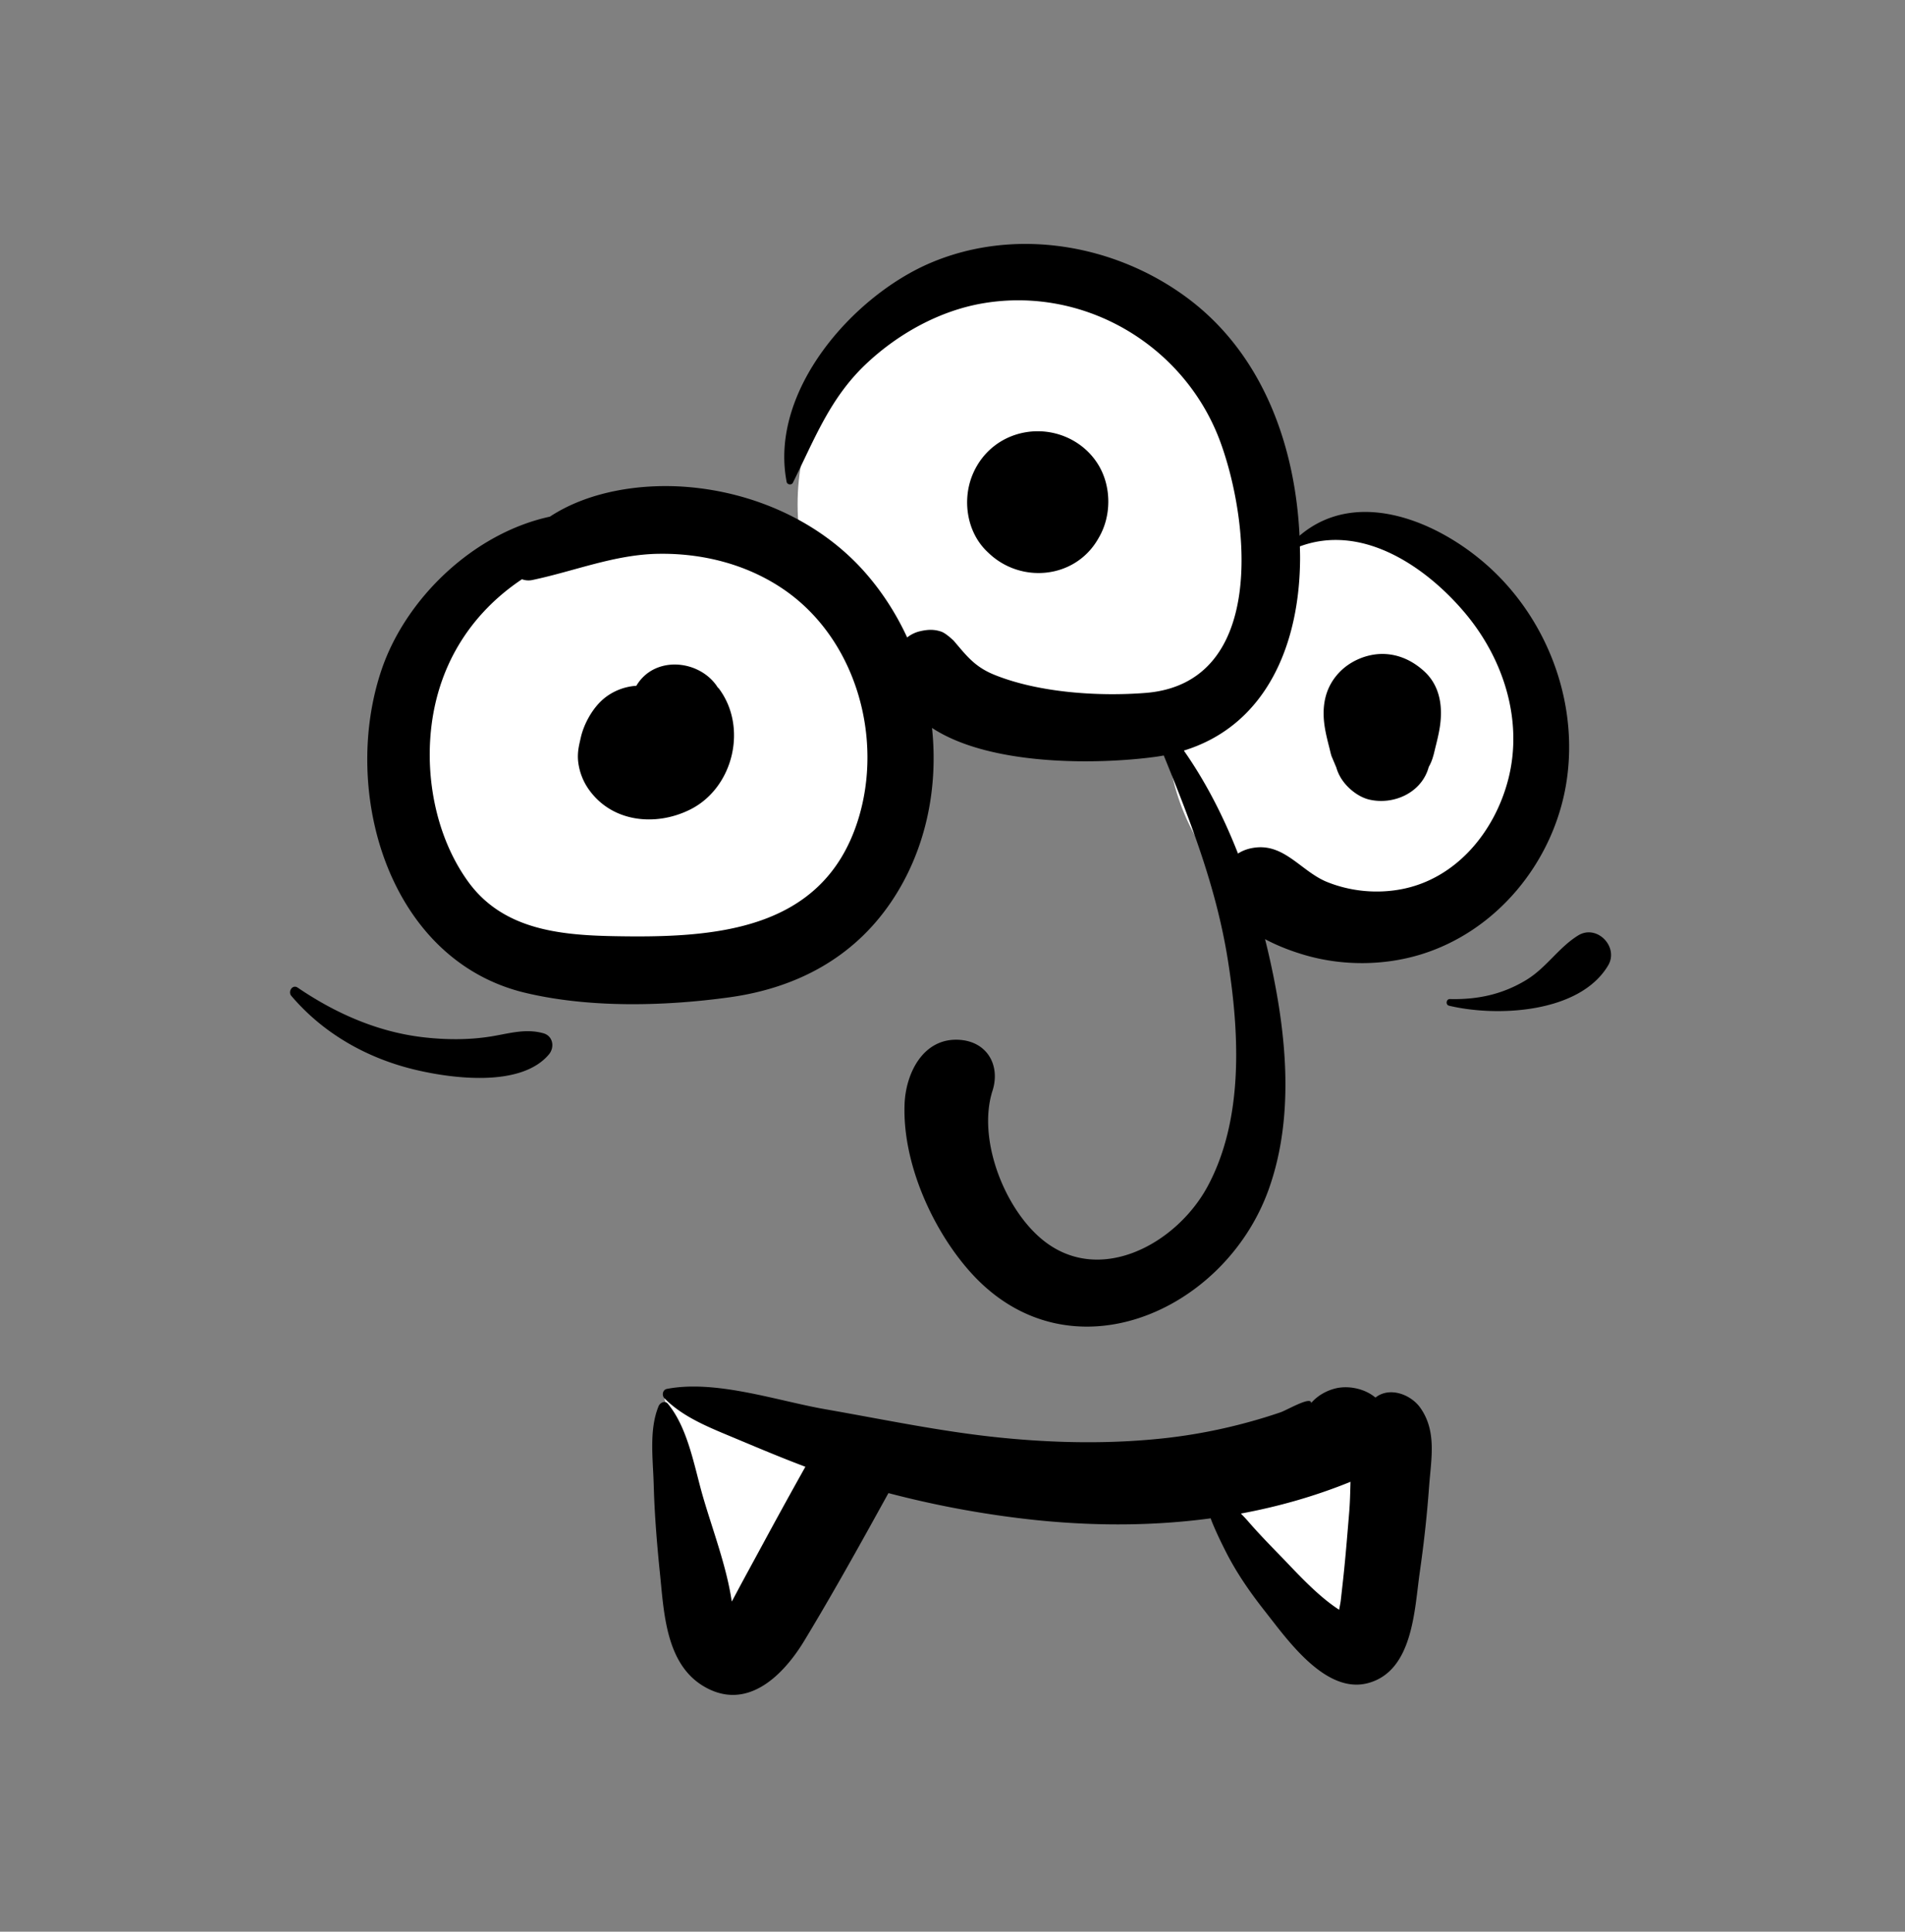 <svg xmlns="http://www.w3.org/2000/svg" width="289" height="293" fill="none" viewBox="0 0 289 293"><rect x="0" y="0" width="289" height="293" fill="#808080" stroke="none"/><g id="face/Monster" fill-rule="evenodd" clip-rule="evenodd"><path id="teeth" fill="#fff" d="m111.356 252.419-10.566-40.337 1.704.263c16.761 2.635 25.142 5.34 25.142 8.115l-.007.189c-.221 3.125-5.646 13.715-16.273 31.77Zm97.266-31.619-3.742 28.841-19.49-21.364 23.232-7.477Z"/><path id="eye" fill="#fff" d="M98.5 149c21.815 0 39.5-16.118 39.5-36s-17.685-36-39.5-36S59 93.118 59 113s17.685 36 39.5 36Z"/><path id="eye_2" fill="#fff" d="M157 112c19.882 0 36-15.894 36-35.5S176.882 41 157 41s-36 15.894-36 35.5 16.118 35.5 36 35.5Z"/><path id="eye_3" fill="#fff" d="M206 142c16.016 0 29-14.327 29-32 0-17.673-12.984-29.47-29-29.47S177 92.327 177 110s12.984 32 29 32Z"/><path id="ð Ink" fill="#000" d="M101.162 210.672c7.253-1.4 16.276 1.65 23.509 2.986l.539.097c8.771 1.532 17.523 3.384 26.391 4.288 8.466.865 17.112 1.02 25.579.047a82.243 82.243 0 0 0 12.047-2.332 80.512 80.512 0 0 0 5.022-1.533l.187-.072c1.217-.502 4.507-2.395 4.468-1.34.925-1.067 2.199-1.824 3.598-2.192 1.974-.519 4.508-.032 6.16 1.364 2.149-1.702 5.373-.481 6.814 1.557 2.471 3.495 1.667 7.592 1.348 11.646l-.027.358a180.845 180.845 0 0 1-1.198 11.411l-.226 1.626c-.797 5.611-1.016 14.865-7.815 16.704-5.377 1.456-10.298-4.077-13.764-8.468l-1.898-2.432c-2.247-2.851-4.287-5.786-5.931-9.027-.749-1.475-1.473-2.986-2.1-4.517-.079-.193-.137-.366-.197-.54-9.972 1.342-20.18 1.15-30.178-.168a150.345 150.345 0 0 1-18.708-3.661l-2.771 5.009c-3.243 5.841-6.532 11.664-9.989 17.373l-.268.435c-3.236 5.149-8.655 10.305-15.062 6.449-5.733-3.452-5.977-11.304-6.581-17.163-.403-3.914-.73-7.854-.887-11.79l-.057-1.686c-.103-3.816-.724-8.239.743-11.808.213-.52.96-.92 1.41-.373 3.065 3.726 3.992 9.501 5.316 14.074 1.474 5.088 3.609 10.645 4.375 15.923l.214-.372a375.048 375.048 0 0 1 2.298-4.283l2.32-4.271a874.11 874.11 0 0 1 6.338-11.511c-2.441-.917-4.86-1.903-7.269-2.904l-5.467-2.286c-3.123-1.319-6.307-2.808-8.655-5.208-.416-.425-.271-1.287.372-1.41ZM204.88 224.76c-5.387 2.19-10.959 3.77-16.632 4.818.366.375.731.75 1.071 1.144 1.335 1.545 2.751 3.029 4.176 4.496l.855.879c2.182 2.239 5.46 5.926 8.805 8.069l.181-.967c.03-.167.053-.312.065-.424l.356-3.181c.058-.53.114-1.061.167-1.592.288-2.869.517-5.744.757-8.617.126-1.514.156-3.069.199-4.625ZM141.13 39.893c12.83-5.48 28.057-2.893 39.108 5.385 11.308 8.47 16.253 22.243 16.907 35.983 8.943-7.636 21.822-1.856 29.354 5.299 8.692 8.257 13.088 20.718 11.062 32.544-2.019 11.786-10.548 22.184-22.087 25.689-5.521 1.677-11.674 1.715-17.228.155-1.886-.531-4.197-1.353-6.332-2.498.122.49.246.981.362 1.47 2.771 11.729 4.342 24.913.184 36.512-6.683 18.639-30.42 29.073-45.24 12.529-5.819-6.495-10.342-16.667-9.99-25.522.185-4.653 2.821-10.036 8.263-9.721 4.22.243 6.221 3.775 5.141 7.512l-.066.216c-2.288 7.145 1.618 17.469 7.277 22.342 8.678 7.473 20.587.97 25.332-7.793 5.53-10.213 4.857-23.307 3.089-34.418-1.736-10.91-5.607-20.889-9.716-30.984-.436.079-.878.152-1.33.213-8.172 1.109-24.799 1.527-33.828-4.393.97 9.137-.933 18.543-6.124 26.28-5.784 8.622-14.498 13.185-24.64 14.583-9.85 1.36-21.268 1.635-30.993-.699-20.71-4.97-28.011-30.537-21.748-48.993C61.592 90.667 71.93 80.848 83.42 78.368c5.92-3.894 13.869-5.047 20.701-4.516 10.204.795 20.254 5.204 27.088 12.947 2.611 2.958 4.758 6.307 6.413 9.89a4.94 4.94 0 0 1 1.936-.938c1.143-.268 2.143-.328 3.261.066.557.197 1.36.893 1.843 1.345l1.103 1.296c1.353 1.576 2.64 2.899 5.048 3.879 6.714 2.733 15.82 3.326 22.953 2.767 18.2-1.424 15.908-25.531 11.425-37.916-5.31-14.672-20.53-23.8-36.014-21.193-6.653 1.119-13 4.66-17.87 9.287-5.436 5.166-7.764 11.406-11.025 17.945-.193.387-.859.303-.942-.124-2.68-13.788 10.028-28.186 21.789-33.21ZM44.194 151.055c-.553-.649.173-1.79.965-1.252 5.801 3.941 12.252 6.785 19.265 7.554 3.294.36 6.614.385 9.895-.12 2.795-.432 5.314-1.284 8.104-.514 1.485.41 1.755 2.133.848 3.213-4.215 5.017-14.592 3.677-20.25 2.332-7.317-1.738-13.95-5.483-18.827-11.213Zm195.211-9.16c2.848-1.765 6.238 1.73 4.554 4.553-4.324 7.243-16.857 7.833-24.128 6.099-.569-.134-.439-1.027.137-1.011 4.179.103 7.956-.7 11.556-2.88 3.076-1.863 4.911-4.921 7.881-6.761Zm-138.962-57.9-.571.006c-6.648.107-12.736 2.642-19.142 3.982a2.805 2.805 0 0 1-1.545-.121c-7.802 5.205-13.18 13.389-13.91 24.158-.506 7.459 1.315 15.586 5.744 21.707 5.041 6.966 13.162 8.042 21.16 8.249l.812.019c15.118.295 31.75-.598 37.139-17.5 3.988-12.509-.271-27.695-11.38-35.188-5.395-3.64-11.839-5.317-18.307-5.311Zm121.799 8.972-.444-.518c-5.929-6.803-15.331-13-24.6-9.573l.027 1.145c.003.192.005.383.005.574-.028 13.138-5.119 25.399-17.632 29.254 3.357 4.789 6.054 10.103 8.214 15.618.762-.498 1.689-.814 2.765-.923 4.405-.446 6.929 3.691 10.749 5.234 3.576 1.446 7.632 1.819 11.407 1.072 8.258-1.633 14.052-8.754 16.082-16.656 2.295-8.933-.737-18.298-6.573-25.227ZM96.534 104.024c2.754-4.652 9.548-3.979 12.271.122l.13.205.029-.038c4.536 5.878 2.344 15.162-4.242 18.467-5.283 2.649-12.002 1.954-15.514-3.203a9.132 9.132 0 0 1-1.477-3.893c-.126-.937-.054-1.873.156-2.804l-.053.218c.104-.47.27-1.207.312-1.382.464-1.896 1.577-3.93 2.97-5.303 1.435-1.414 3.428-2.274 5.418-2.389Zm113.168-4.832c2.439 0 4.603 1.02 6.365 2.637 2.506 2.301 2.855 5.613 2.314 8.756-.166.959-.394 1.886-.633 2.83l-.205.854a7.742 7.742 0 0 1-.119.421 6.94 6.94 0 0 1-.673 1.636c-1.043 3.883-5.266 5.811-8.989 4.964-1.752-.399-3.499-1.853-4.391-3.377a6.588 6.588 0 0 1-.646-1.504L202 114.69c-.136-.412-.221-.854-.33-1.275-.243-.943-.477-1.872-.646-2.83-.575-3.248-.117-6.326 2.314-8.756 1.632-1.633 4.057-2.637 6.364-2.637ZM155.98 65.508c4.233-.568 8.544 1.404 10.733 5.143 1.902 3.25 1.894 7.623 0 10.873l-.16.275c-3.489 5.986-11.626 6.754-16.521 2.13l-.237-.225c-3.148-2.973-3.857-7.904-2.227-11.766 1.49-3.532 4.614-5.919 8.412-6.43Z"/></g></svg>